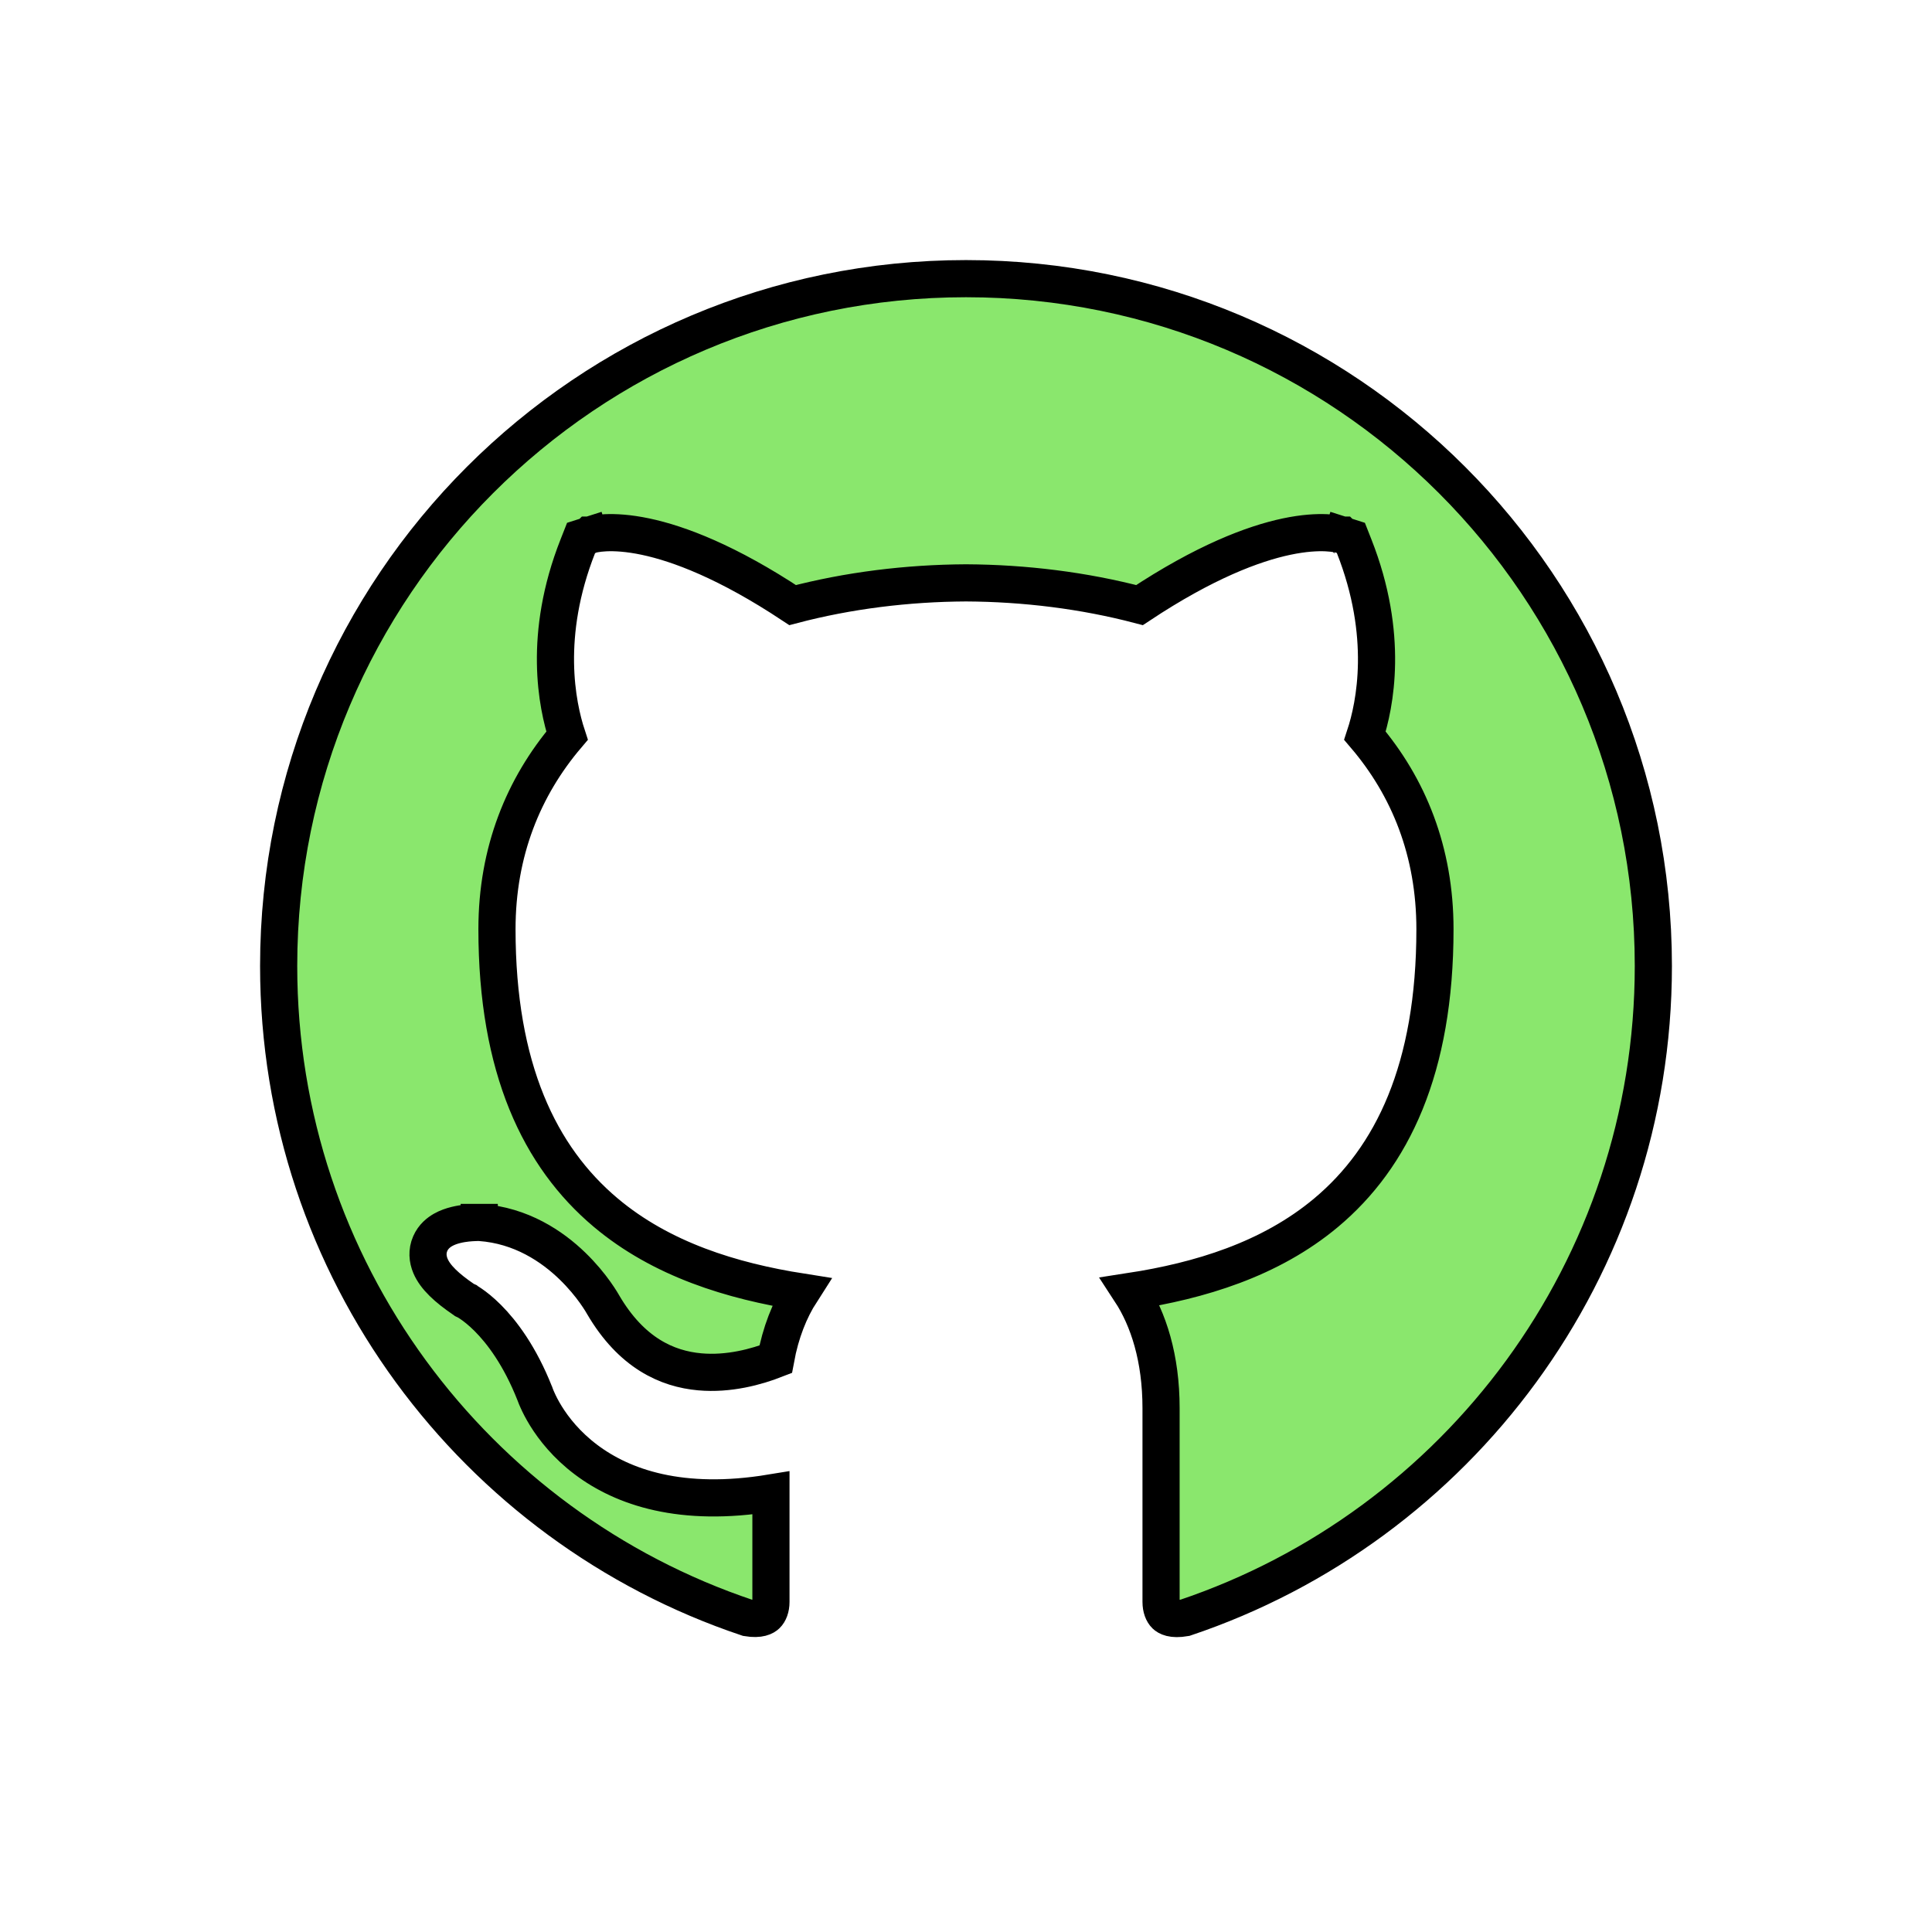 <svg width="52" height="52" viewBox="0 0 52 52" fill="none" xmlns="http://www.w3.org/2000/svg">
<path d="M15.775 39.288C16.765 40.033 18.336 40.58 20.75 40.183V43.116C20.75 43.278 20.699 43.401 20.631 43.466C20.584 43.511 20.455 43.599 20.118 43.543C12.783 41.086 7.5 34.16 7.5 26C7.5 15.783 15.785 7.5 26 7.5C36.217 7.5 44.5 15.783 44.5 26C44.5 34.158 39.222 41.083 31.893 43.543C31.544 43.604 31.414 43.514 31.368 43.47C31.302 43.406 31.25 43.283 31.25 43.116V37.902C31.25 36.555 30.912 35.505 30.424 34.759C32.287 34.472 34.186 33.9 35.692 32.64C37.472 31.15 38.622 28.767 38.622 25.009C38.622 22.922 37.917 21.184 36.738 19.801C37.007 18.983 37.396 17.104 36.445 14.697L36.358 14.476L36.132 14.404L35.98 14.88C36.132 14.404 36.132 14.404 36.131 14.404L36.13 14.403L36.128 14.403L36.123 14.401L36.112 14.398C36.104 14.396 36.094 14.393 36.082 14.39C36.059 14.384 36.029 14.378 35.993 14.371C35.92 14.358 35.822 14.345 35.697 14.339C35.446 14.328 35.092 14.345 34.627 14.443C33.73 14.633 32.427 15.122 30.67 16.286C29.17 15.892 27.58 15.696 26.003 15.688L25.997 15.688C24.42 15.696 22.831 15.892 21.334 16.286C19.576 15.122 18.272 14.633 17.374 14.443C16.908 14.345 16.553 14.328 16.302 14.339C16.177 14.345 16.078 14.358 16.006 14.371C15.969 14.378 15.94 14.384 15.917 14.39C15.905 14.393 15.895 14.396 15.887 14.398L15.875 14.401L15.871 14.403L15.868 14.403L15.867 14.404C15.867 14.404 15.867 14.404 16.019 14.88L15.867 14.404L15.641 14.476L15.554 14.697C14.603 17.104 14.994 18.984 15.262 19.801C14.088 21.183 13.376 22.92 13.376 25.009C13.376 28.758 14.525 31.141 16.3 32.635C17.804 33.901 19.703 34.48 21.563 34.773C21.254 35.254 21.01 35.86 20.877 36.586C20.359 36.789 19.613 36.993 18.835 36.923C17.958 36.845 16.994 36.418 16.231 35.112L16.229 35.109L16.217 35.088C16.207 35.071 16.193 35.047 16.175 35.018C16.139 34.96 16.086 34.879 16.017 34.782C15.88 34.59 15.675 34.334 15.404 34.072C14.865 33.551 14.032 32.981 12.92 32.903L12.906 32.902L12.892 32.902L12.885 33.402C12.892 32.902 12.892 32.902 12.892 32.902L12.891 32.902L12.89 32.902L12.888 32.902L12.882 32.902L12.861 32.902C12.844 32.902 12.82 32.903 12.792 32.904C12.735 32.906 12.657 32.91 12.568 32.919C12.41 32.937 12.145 32.978 11.926 33.102C11.811 33.167 11.663 33.281 11.58 33.472C11.489 33.679 11.51 33.892 11.586 34.072C11.716 34.382 12.036 34.671 12.472 34.969L12.505 34.992L12.538 35.007C12.538 35.007 12.539 35.008 12.539 35.008C12.543 35.01 12.55 35.014 12.563 35.021C12.587 35.034 12.627 35.058 12.68 35.095C12.786 35.167 12.944 35.289 13.131 35.476C13.501 35.847 13.989 36.482 14.395 37.51L14.396 37.512C14.4 37.523 14.405 37.536 14.411 37.552C14.423 37.585 14.441 37.63 14.466 37.684C14.514 37.792 14.588 37.941 14.694 38.112C14.906 38.454 15.248 38.892 15.775 39.288Z" fill="#8AE76D" stroke="black"/>
</svg>
